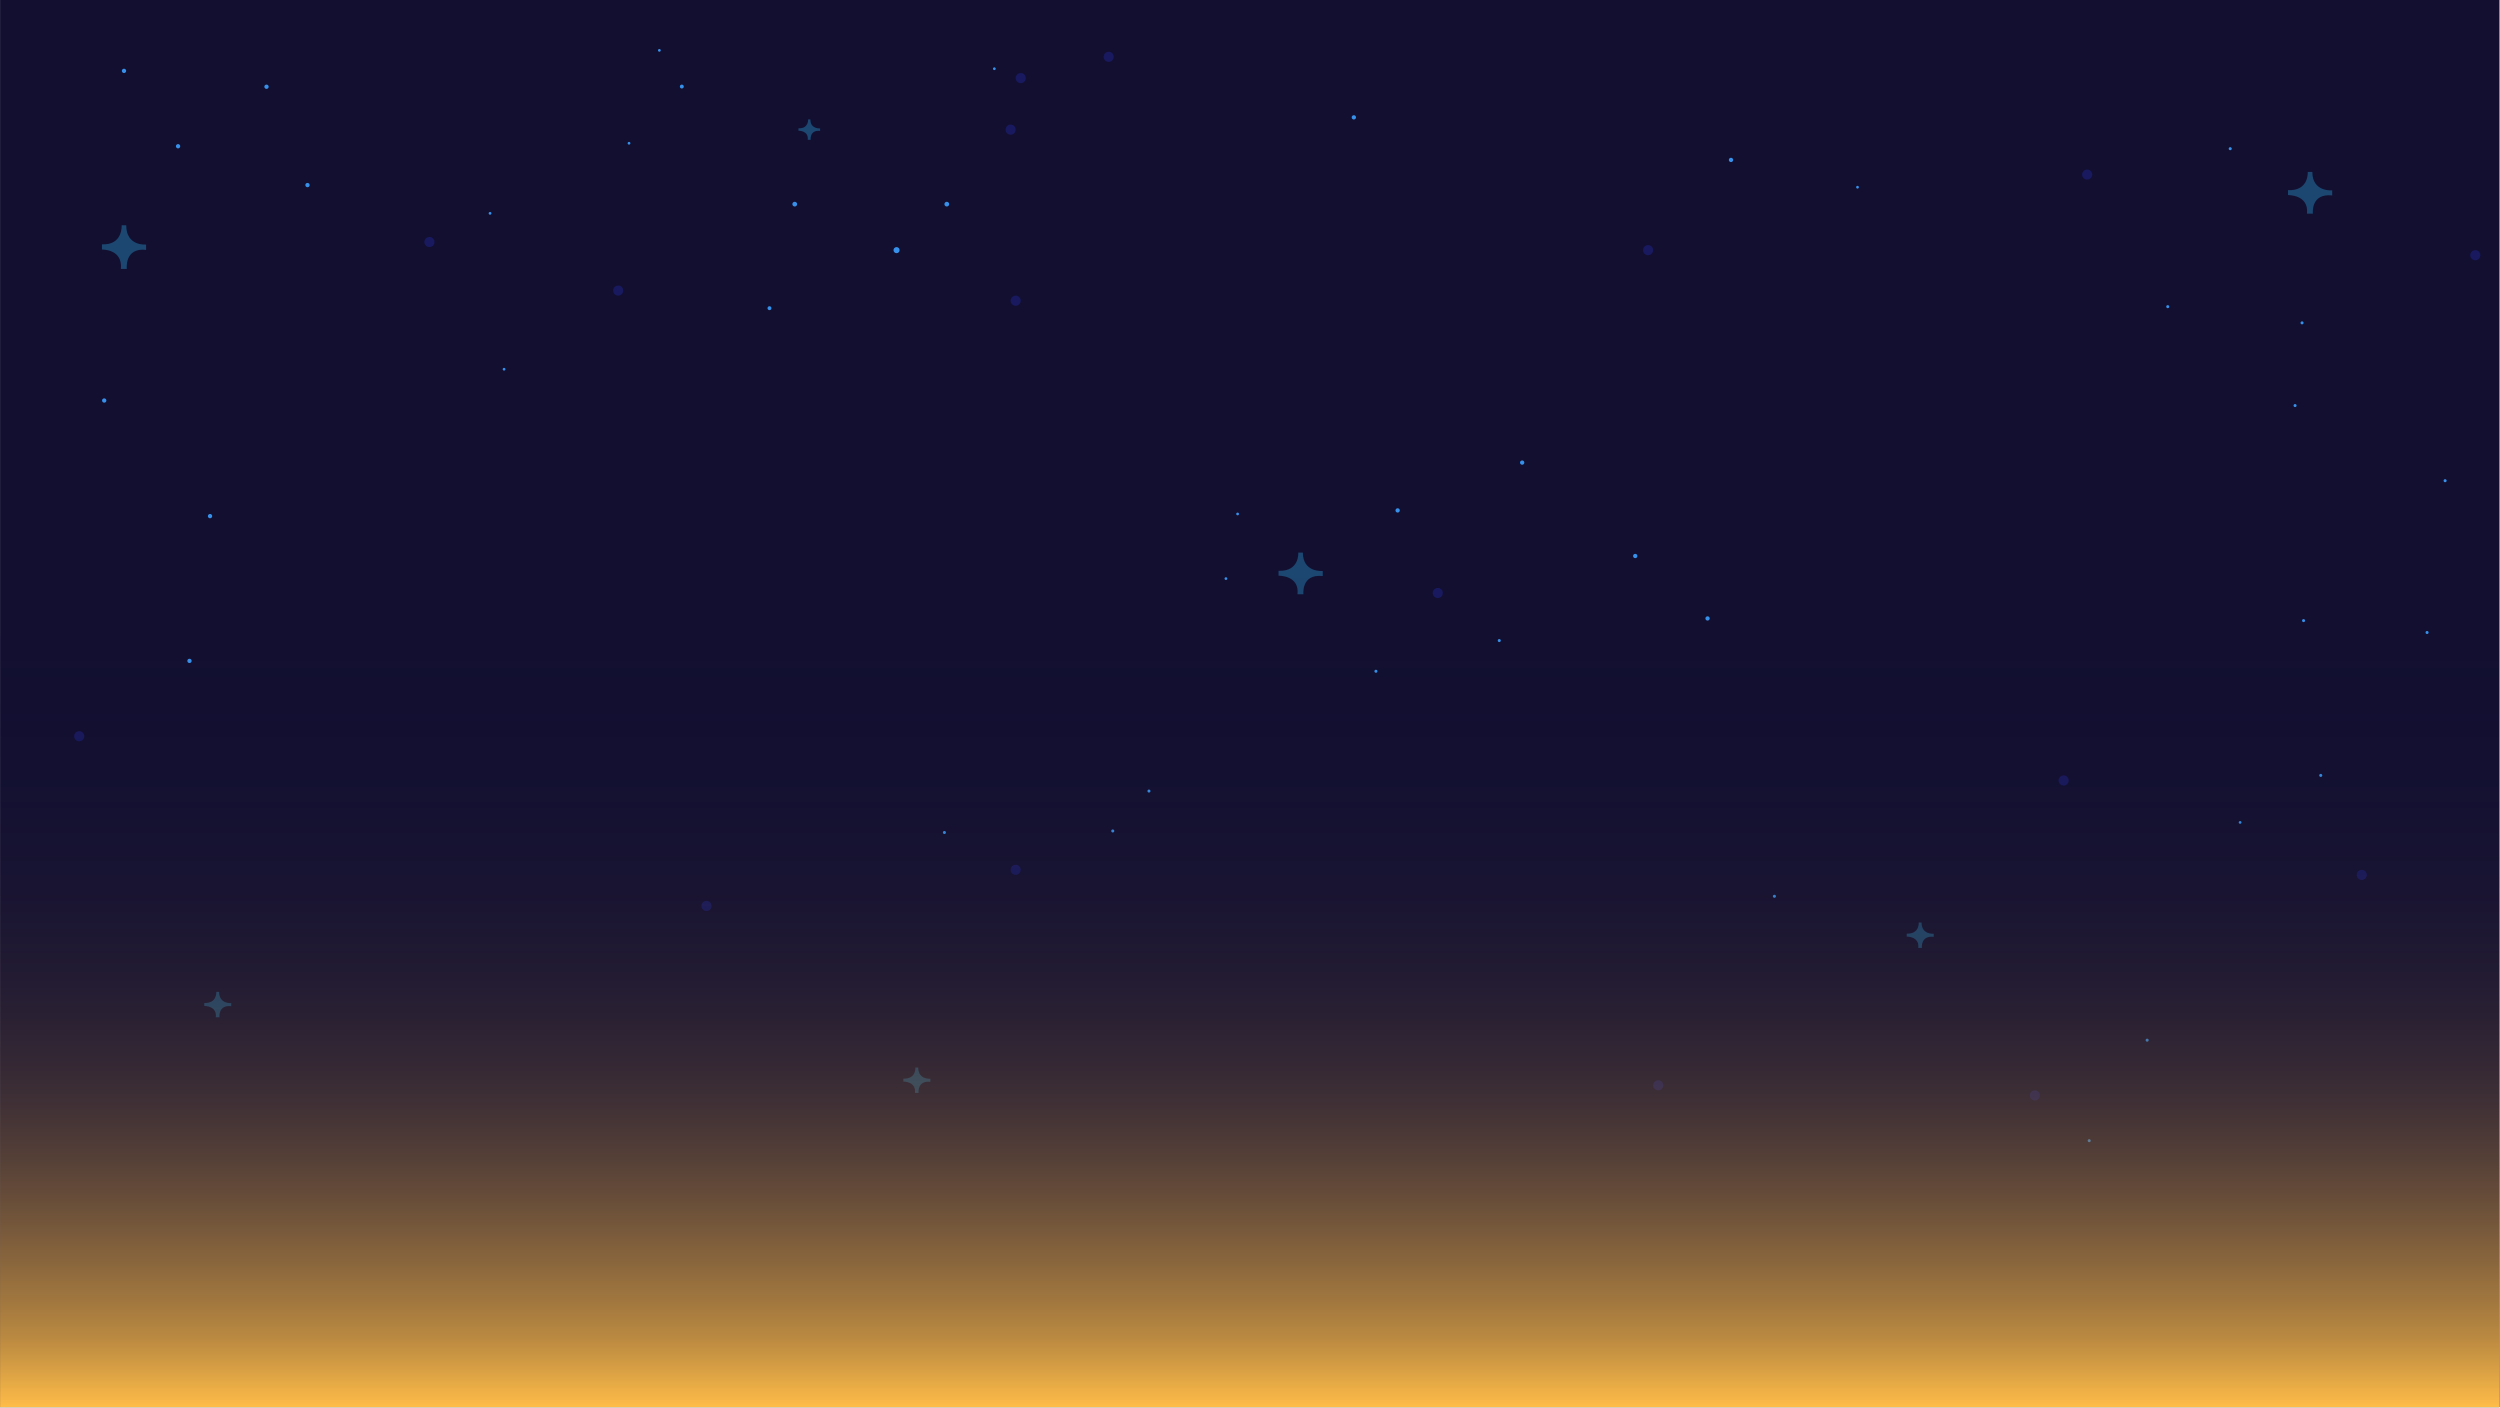 <svg width="1440" height="811" viewBox="0 0 1440 811" fill="none" xmlns="http://www.w3.org/2000/svg">
<path d="M1439.71 0H0.031V810.531H1439.71V0Z" fill="#120F31"/>
<path d="M516.411 145.834C517.38 145.834 518.165 145.049 518.165 144.08C518.165 143.111 517.38 142.325 516.411 142.325C515.442 142.325 514.656 143.111 514.656 144.08C514.656 145.049 515.442 145.834 516.411 145.834Z" fill="#3791EB"/>
<path d="M876.764 267.697C877.452 267.697 878.009 267.14 878.009 266.453C878.009 265.765 877.452 265.208 876.764 265.208C876.077 265.208 875.52 265.765 875.52 266.453C875.52 267.14 876.077 267.697 876.764 267.697Z" fill="#3791EB"/>
<path d="M997.053 93.362C997.741 93.362 998.298 92.804 998.298 92.117C998.298 91.429 997.741 90.872 997.053 90.872C996.366 90.872 995.809 91.429 995.809 92.117C995.809 92.804 996.366 93.362 997.053 93.362Z" fill="#3791EB"/>
<path d="M805.042 295.246C805.729 295.246 806.286 294.689 806.286 294.002C806.286 293.314 805.729 292.757 805.042 292.757C804.354 292.757 803.797 293.314 803.797 294.002C803.797 294.689 804.354 295.246 805.042 295.246Z" fill="#3791EB"/>
<path d="M779.811 68.85C780.499 68.85 781.056 68.293 781.056 67.605C781.056 66.918 780.499 66.36 779.811 66.36C779.124 66.36 778.566 66.918 778.566 67.605C778.566 68.293 779.124 68.85 779.811 68.85Z" fill="#3791EB"/>
<path d="M983.549 357.468C984.237 357.468 984.794 356.911 984.794 356.223C984.794 355.536 984.237 354.979 983.549 354.979C982.862 354.979 982.305 355.536 982.305 356.223C982.305 356.911 982.862 357.468 983.549 357.468Z" fill="#3791EB"/>
<path d="M941.889 321.498C942.577 321.498 943.134 320.941 943.134 320.254C943.134 319.566 942.577 319.009 941.889 319.009C941.202 319.009 940.645 319.566 940.645 320.254C940.645 320.941 941.202 321.498 941.889 321.498Z" fill="#3791EB"/>
<path d="M792.53 387.521C793.014 387.521 793.407 387.128 793.407 386.644C793.407 386.159 793.014 385.767 792.53 385.767C792.045 385.767 791.652 386.159 791.652 386.644C791.652 387.128 792.045 387.521 792.53 387.521Z" fill="#3791EB"/>
<path d="M863.576 369.84C864.061 369.84 864.454 369.447 864.454 368.962C864.454 368.478 864.061 368.085 863.576 368.085C863.092 368.085 862.699 368.478 862.699 368.962C862.699 369.447 863.092 369.84 863.576 369.84Z" fill="#3791EB"/>
<path d="M1248.62 177.515C1249.11 177.515 1249.5 177.123 1249.5 176.638C1249.5 176.154 1249.11 175.761 1248.62 175.761C1248.14 175.761 1247.75 176.154 1247.75 176.638C1247.75 177.123 1248.14 177.515 1248.62 177.515Z" fill="#3791EB"/>
<path d="M1284.61 86.523C1285.09 86.523 1285.49 86.13 1285.49 85.646C1285.49 85.161 1285.09 84.769 1284.61 84.769C1284.12 84.769 1283.73 85.161 1283.73 85.646C1283.73 86.13 1284.12 86.523 1284.61 86.523Z" fill="#3791EB"/>
<path d="M1408.38 277.767C1408.87 277.767 1409.26 277.375 1409.26 276.89C1409.26 276.405 1408.87 276.013 1408.38 276.013C1407.9 276.013 1407.5 276.405 1407.5 276.89C1407.5 277.375 1407.9 277.767 1408.38 277.767Z" fill="#3791EB"/>
<path d="M1326.85 358.344C1327.33 358.344 1327.73 357.952 1327.73 357.467C1327.73 356.983 1327.33 356.59 1326.85 356.59C1326.37 356.59 1325.97 356.983 1325.97 357.467C1325.97 357.952 1326.37 358.344 1326.85 358.344Z" fill="#3791EB"/>
<path d="M1321.96 234.48C1322.44 234.48 1322.83 234.087 1322.83 233.603C1322.83 233.118 1322.44 232.726 1321.96 232.726C1321.47 232.726 1321.08 233.118 1321.08 233.603C1321.08 234.087 1321.47 234.48 1321.96 234.48Z" fill="#3791EB"/>
<path d="M1336.75 447.508C1337.23 447.508 1337.63 447.115 1337.63 446.63C1337.63 446.146 1337.23 445.753 1336.75 445.753C1336.26 445.753 1335.87 446.146 1335.87 446.63C1335.87 447.115 1336.26 447.508 1336.75 447.508Z" fill="#3791EB"/>
<path d="M1203.39 657.902C1203.88 657.902 1204.27 657.509 1204.27 657.025C1204.27 656.54 1203.88 656.147 1203.39 656.147C1202.91 656.147 1202.52 656.54 1202.52 657.025C1202.52 657.509 1202.91 657.902 1203.39 657.902Z" fill="#3791EB"/>
<path d="M640.952 479.517C641.436 479.517 641.829 479.125 641.829 478.64C641.829 478.156 641.436 477.763 640.952 477.763C640.467 477.763 640.074 478.156 640.074 478.64C640.074 479.125 640.467 479.517 640.952 479.517Z" fill="#3791EB"/>
<path d="M543.983 480.395C544.467 480.395 544.86 480.002 544.86 479.518C544.86 479.033 544.467 478.641 543.983 478.641C543.498 478.641 543.105 479.033 543.105 479.518C543.105 480.002 543.498 480.395 543.983 480.395Z" fill="#3791EB"/>
<path d="M661.803 456.528C662.288 456.528 662.68 456.135 662.68 455.651C662.68 455.166 662.288 454.773 661.803 454.773C661.319 454.773 660.926 455.166 660.926 455.651C660.926 456.135 661.319 456.528 661.803 456.528Z" fill="#3791EB"/>
<path d="M1325.97 186.85C1326.46 186.85 1326.85 186.458 1326.85 185.973C1326.85 185.488 1326.46 185.096 1325.97 185.096C1325.49 185.096 1325.1 185.488 1325.1 185.973C1325.1 186.458 1325.49 186.85 1325.97 186.85Z" fill="#3791EB"/>
<path d="M1397.99 365.198C1398.48 365.198 1398.87 364.805 1398.87 364.321C1398.87 363.836 1398.48 363.443 1397.99 363.443C1397.51 363.443 1397.12 363.836 1397.12 364.321C1397.12 364.805 1397.51 365.198 1397.99 365.198Z" fill="#3791EB"/>
<path d="M1236.76 600.015C1237.24 600.015 1237.64 599.623 1237.64 599.138C1237.64 598.654 1237.24 598.261 1236.76 598.261C1236.28 598.261 1235.88 598.654 1235.88 599.138C1235.88 599.623 1236.28 600.015 1236.76 600.015Z" fill="#3791EB"/>
<path d="M1022.06 517.136C1022.55 517.136 1022.94 516.744 1022.94 516.259C1022.94 515.775 1022.55 515.382 1022.06 515.382C1021.58 515.382 1021.18 515.775 1021.18 516.259C1021.18 516.744 1021.58 517.136 1022.06 517.136Z" fill="#3791EB"/>
<path d="M60.026 231.945C60.713 231.945 61.271 231.388 61.271 230.701C61.271 230.013 60.713 229.456 60.026 229.456C59.339 229.456 58.781 230.013 58.781 230.701C58.781 231.388 59.339 231.945 60.026 231.945Z" fill="#3791EB"/>
<path d="M120.979 298.53C121.667 298.53 122.224 297.973 122.224 297.286C122.224 296.598 121.667 296.041 120.979 296.041C120.292 296.041 119.734 296.598 119.734 297.286C119.734 297.973 120.292 298.53 120.979 298.53Z" fill="#3791EB"/>
<path d="M109.139 381.919C109.827 381.919 110.384 381.362 110.384 380.674C110.384 379.987 109.827 379.43 109.139 379.43C108.452 379.43 107.895 379.987 107.895 380.674C107.895 381.362 108.452 381.919 109.139 381.919Z" fill="#3791EB"/>
<path d="M177.112 107.848C177.799 107.848 178.357 107.291 178.357 106.603C178.357 105.916 177.799 105.358 177.112 105.358C176.424 105.358 175.867 105.916 175.867 106.603C175.867 107.291 176.424 107.848 177.112 107.848Z" fill="#3791EB"/>
<path d="M71.424 42.066C72.112 42.066 72.669 41.508 72.669 40.821C72.669 40.133 72.112 39.576 71.424 39.576C70.737 39.576 70.18 40.133 70.18 40.821C70.18 41.508 70.737 42.066 71.424 42.066Z" fill="#3791EB"/>
<path d="M102.565 85.481C103.252 85.481 103.81 84.923 103.81 84.236C103.81 83.549 103.252 82.991 102.565 82.991C101.878 82.991 101.32 83.549 101.32 84.236C101.32 84.923 101.878 85.481 102.565 85.481Z" fill="#3791EB"/>
<path d="M153.499 51.206C154.186 51.206 154.743 50.649 154.743 49.962C154.743 49.274 154.186 48.717 153.499 48.717C152.811 48.717 152.254 49.274 152.254 49.962C152.254 50.649 152.811 51.206 153.499 51.206Z" fill="#3791EB"/>
<path d="M545.345 118.953C546.099 118.953 546.71 118.342 546.71 117.588C546.71 116.835 546.099 116.224 545.345 116.224C544.591 116.224 543.98 116.835 543.98 117.588C543.98 118.342 544.591 118.953 545.345 118.953Z" fill="#3791EB"/>
<path d="M457.767 118.953C458.521 118.953 459.132 118.342 459.132 117.588C459.132 116.835 458.521 116.224 457.767 116.224C457.013 116.224 456.402 116.835 456.402 117.588C456.402 118.342 457.013 118.953 457.767 118.953Z" fill="#3791EB"/>
<path d="M443.218 178.647C443.844 178.647 444.35 178.14 444.35 177.515C444.35 176.89 443.844 176.383 443.218 176.383C442.593 176.383 442.086 176.89 442.086 177.515C442.086 178.14 442.593 178.647 443.218 178.647Z" fill="#3791EB"/>
<path d="M392.726 50.981C393.351 50.981 393.858 50.474 393.858 49.849C393.858 49.224 393.351 48.717 392.726 48.717C392.101 48.717 391.594 49.224 391.594 49.849C391.594 50.474 392.101 50.981 392.726 50.981Z" fill="#3791EB"/>
<path d="M379.791 29.805C380.23 29.805 380.586 29.45 380.586 29.011C380.586 28.572 380.23 28.216 379.791 28.216C379.352 28.216 378.996 28.572 378.996 29.011C378.996 29.45 379.352 29.805 379.791 29.805Z" fill="#3791EB"/>
<path d="M362.314 83.306C362.753 83.306 363.109 82.951 363.109 82.512C363.109 82.073 362.753 81.717 362.314 81.717C361.875 81.717 361.52 82.073 361.52 82.512C361.52 82.951 361.875 83.306 362.314 83.306Z" fill="#3791EB"/>
<path d="M290.342 213.47C290.781 213.47 291.137 213.114 291.137 212.675C291.137 212.236 290.781 211.88 290.342 211.88C289.903 211.88 289.547 212.236 289.547 212.675C289.547 213.114 289.903 213.47 290.342 213.47Z" fill="#3791EB"/>
<path d="M572.744 40.379C573.183 40.379 573.539 40.023 573.539 39.584C573.539 39.145 573.183 38.789 572.744 38.789C572.305 38.789 571.949 39.145 571.949 39.584C571.949 40.023 572.305 40.379 572.744 40.379Z" fill="#3791EB"/>
<path d="M1069.92 108.636C1070.36 108.636 1070.71 108.28 1070.71 107.841C1070.71 107.402 1070.36 107.046 1069.92 107.046C1069.48 107.046 1069.12 107.402 1069.12 107.841C1069.12 108.28 1069.48 108.636 1069.92 108.636Z" fill="#3791EB"/>
<path d="M1290.31 474.509C1290.75 474.509 1291.1 474.153 1291.1 473.714C1291.1 473.275 1290.75 472.919 1290.31 472.919C1289.87 472.919 1289.51 473.275 1289.51 473.714C1289.51 474.153 1289.87 474.509 1290.31 474.509Z" fill="#3791EB"/>
<path d="M712.857 296.836C713.296 296.836 713.652 296.48 713.652 296.041C713.652 295.602 713.296 295.246 712.857 295.246C712.418 295.246 712.062 295.602 712.062 296.041C712.062 296.48 712.418 296.836 712.857 296.836Z" fill="#3791EB"/>
<path d="M706.127 334.073C706.566 334.073 706.922 333.717 706.922 333.278C706.922 332.839 706.566 332.483 706.127 332.483C705.688 332.483 705.332 332.839 705.332 333.278C705.332 333.717 705.688 334.073 706.127 334.073Z" fill="#3791EB"/>
<path d="M282.267 123.678C282.706 123.678 283.062 123.322 283.062 122.883C283.062 122.444 282.706 122.088 282.267 122.088C281.829 122.088 281.473 122.444 281.473 122.883C281.473 123.322 281.829 123.678 282.267 123.678Z" fill="#3791EB"/>
<path d="M356.073 170.295C357.684 170.295 358.99 168.989 358.99 167.378C358.99 165.767 357.684 164.461 356.073 164.461C354.462 164.461 353.156 165.767 353.156 167.378C353.156 168.989 354.462 170.295 356.073 170.295Z" fill="#18195F"/>
<path d="M585.018 176.128C586.629 176.128 587.935 174.822 587.935 173.211C587.935 171.6 586.629 170.294 585.018 170.294C583.407 170.294 582.102 171.6 582.102 173.211C582.102 174.822 583.407 176.128 585.018 176.128Z" fill="#18195F"/>
<path d="M949.288 146.997C950.899 146.997 952.205 145.691 952.205 144.08C952.205 142.469 950.899 141.163 949.288 141.163C947.677 141.163 946.371 142.469 946.371 144.08C946.371 145.691 947.677 146.997 949.288 146.997Z" fill="#18195F"/>
<path d="M828.155 344.48C829.766 344.48 831.072 343.174 831.072 341.563C831.072 339.952 829.766 338.646 828.155 338.646C826.544 338.646 825.238 339.952 825.238 341.563C825.238 343.174 826.544 344.48 828.155 344.48Z" fill="#18195F"/>
<path d="M1188.65 452.464C1190.26 452.464 1191.57 451.158 1191.57 449.547C1191.57 447.936 1190.26 446.63 1188.65 446.63C1187.04 446.63 1185.73 447.936 1185.73 449.547C1185.73 451.158 1187.04 452.464 1188.65 452.464Z" fill="#18195F"/>
<path d="M585.018 503.932C586.629 503.932 587.935 502.626 587.935 501.015C587.935 499.405 586.629 498.099 585.018 498.099C583.407 498.099 582.102 499.405 582.102 501.015C582.102 502.626 583.407 503.932 585.018 503.932Z" fill="#18195F"/>
<path d="M1172.08 633.879C1173.69 633.879 1174.99 632.573 1174.99 630.962C1174.99 629.351 1173.69 628.045 1172.08 628.045C1170.47 628.045 1169.16 629.351 1169.16 630.962C1169.16 632.573 1170.47 633.879 1172.08 633.879Z" fill="#18195F"/>
<path d="M955.128 628.045C956.739 628.045 958.045 626.739 958.045 625.128C958.045 623.517 956.739 622.211 955.128 622.211C953.517 622.211 952.211 623.517 952.211 625.128C952.211 626.739 953.517 628.045 955.128 628.045Z" fill="#18195F"/>
<path d="M1360.37 506.849C1361.98 506.849 1363.29 505.543 1363.29 503.932C1363.29 502.322 1361.98 501.016 1360.37 501.016C1358.76 501.016 1357.45 502.322 1357.45 503.932C1357.45 505.543 1358.76 506.849 1360.37 506.849Z" fill="#18195F"/>
<path d="M406.929 524.755C408.54 524.755 409.845 523.449 409.845 521.838C409.845 520.227 408.54 518.921 406.929 518.921C405.318 518.921 404.012 520.227 404.012 521.838C404.012 523.449 405.318 524.755 406.929 524.755Z" fill="#18195F"/>
<path d="M1425.78 149.914C1427.39 149.914 1428.69 148.608 1428.69 146.997C1428.69 145.386 1427.39 144.08 1425.78 144.08C1424.17 144.08 1422.86 145.386 1422.86 146.997C1422.86 148.608 1424.17 149.914 1425.78 149.914Z" fill="#18195F"/>
<path d="M1202.2 103.476C1203.81 103.476 1205.11 102.17 1205.11 100.559C1205.11 98.948 1203.81 97.643 1202.2 97.643C1200.59 97.643 1199.28 98.948 1199.28 100.559C1199.28 102.17 1200.59 103.476 1202.2 103.476Z" fill="#18195F"/>
<path d="M247.354 142.318C248.965 142.318 250.271 141.012 250.271 139.401C250.271 137.79 248.965 136.484 247.354 136.484C245.743 136.484 244.438 137.79 244.438 139.401C244.438 141.012 245.743 142.318 247.354 142.318Z" fill="#18195F"/>
<path d="M45.628 426.992C47.239 426.992 48.545 425.686 48.545 424.075C48.545 422.464 47.239 421.158 45.628 421.158C44.017 421.158 42.711 422.464 42.711 424.075C42.711 425.686 44.017 426.992 45.628 426.992Z" fill="#18195F"/>
<path d="M638.581 35.647C640.192 35.647 641.498 34.341 641.498 32.73C641.498 31.119 640.192 29.814 638.581 29.814C636.97 29.814 635.664 31.119 635.664 32.73C635.664 34.341 636.97 35.647 638.581 35.647Z" fill="#18195F"/>
<path d="M587.936 47.899C589.547 47.899 590.853 46.593 590.853 44.982C590.853 43.371 589.547 42.065 587.936 42.065C586.325 42.065 585.02 43.371 585.02 44.982C585.02 46.593 586.325 47.899 587.936 47.899Z" fill="#18195F"/>
<path d="M582.104 77.6C583.715 77.6 585.021 76.294 585.021 74.683C585.021 73.073 583.715 71.767 582.104 71.767C580.493 71.767 579.188 73.073 579.188 74.683C579.188 76.294 580.493 77.6 582.104 77.6Z" fill="#18195F"/>
<path d="M69.617 154.916H73.029C73.029 154.916 71.597 142.483 84.142 143.931V140.849C84.142 140.849 72.699 142.056 72.699 129.736H70.06C70.06 129.736 70.915 141.291 58.715 140.736V143.736C58.715 143.736 70.825 143.361 69.617 154.916Z" fill="#1C4770"/>
<path d="M465.256 80.531H466.936C466.936 80.531 466.231 74.728 472.387 75.395V73.955C472.387 73.955 466.771 74.518 466.771 68.767H465.474C465.474 68.767 465.894 74.158 459.91 73.903V75.29C459.91 75.29 465.856 75.133 465.256 80.531Z" fill="#1C4770"/>
<path d="M747.359 342.298H750.778C750.778 342.298 749.346 330.459 761.906 331.801V328.869C761.906 328.869 750.448 330.024 750.448 318.281H747.801C747.801 318.281 748.664 329.289 736.441 328.779V331.606C736.441 331.606 748.574 331.291 747.359 342.298Z" fill="#1C4770"/>
<path d="M1328.81 123.063H1332.23C1332.23 123.063 1330.8 111.215 1343.35 112.565V109.626C1343.35 109.626 1331.9 110.78 1331.9 99.038H1329.25C1329.25 99.038 1330.11 110.046 1317.89 109.536V112.37C1317.89 112.37 1330.02 112.055 1328.81 123.063Z" fill="#1C4770"/>
<path d="M1104.92 546.006H1107.01C1107.01 546.006 1106.14 538.777 1113.8 539.609V537.817C1113.8 537.817 1106.81 538.522 1106.81 531.361H1105.19C1105.19 531.361 1105.72 538.072 1098.27 537.757V539.482C1098.27 539.482 1105.67 539.287 1104.92 546.006Z" fill="#1C4770"/>
<path d="M527.006 629.529H529.09C529.09 629.529 528.213 622.301 535.884 623.133V621.341C535.884 621.341 528.888 622.046 528.888 614.885H527.276C527.276 614.885 527.801 621.596 520.34 621.281V623.005C520.34 623.005 527.748 622.81 527.006 629.529Z" fill="#1C4770"/>
<path d="M124.322 585.949H126.407C126.407 585.949 125.529 578.72 133.2 579.553V577.76C133.2 577.76 126.204 578.465 126.204 571.297H124.592C124.592 571.297 125.117 578.045 117.656 577.693V579.425C117.656 579.425 125.065 579.23 124.322 585.949Z" fill="#1C4770"/>
<path d="M1439.71 0H0.031V810.531H1439.71V0Z" fill="url(#paint0_linear)"/>
<defs>
<linearGradient id="paint0_linear" x1="719.87" y1="810.531" x2="719.87" y2="0" gradientUnits="userSpaceOnUse">
<stop stop-color="#FFBC48"/>
<stop offset="0.05" stop-color="#D9A044" stop-opacity="0.84"/>
<stop offset="0.14" stop-color="#A57A3F" stop-opacity="0.62"/>
<stop offset="0.22" stop-color="#78593B" stop-opacity="0.43"/>
<stop offset="0.3" stop-color="#533F37" stop-opacity="0.27"/>
<stop offset="0.38" stop-color="#372A35" stop-opacity="0.15"/>
<stop offset="0.46" stop-color="#221B33" stop-opacity="0.07"/>
<stop offset="0.54" stop-color="#161231" stop-opacity="0.02"/>
<stop offset="0.61" stop-color="#120F31" stop-opacity="0"/>
</linearGradient>
</defs>
</svg>

